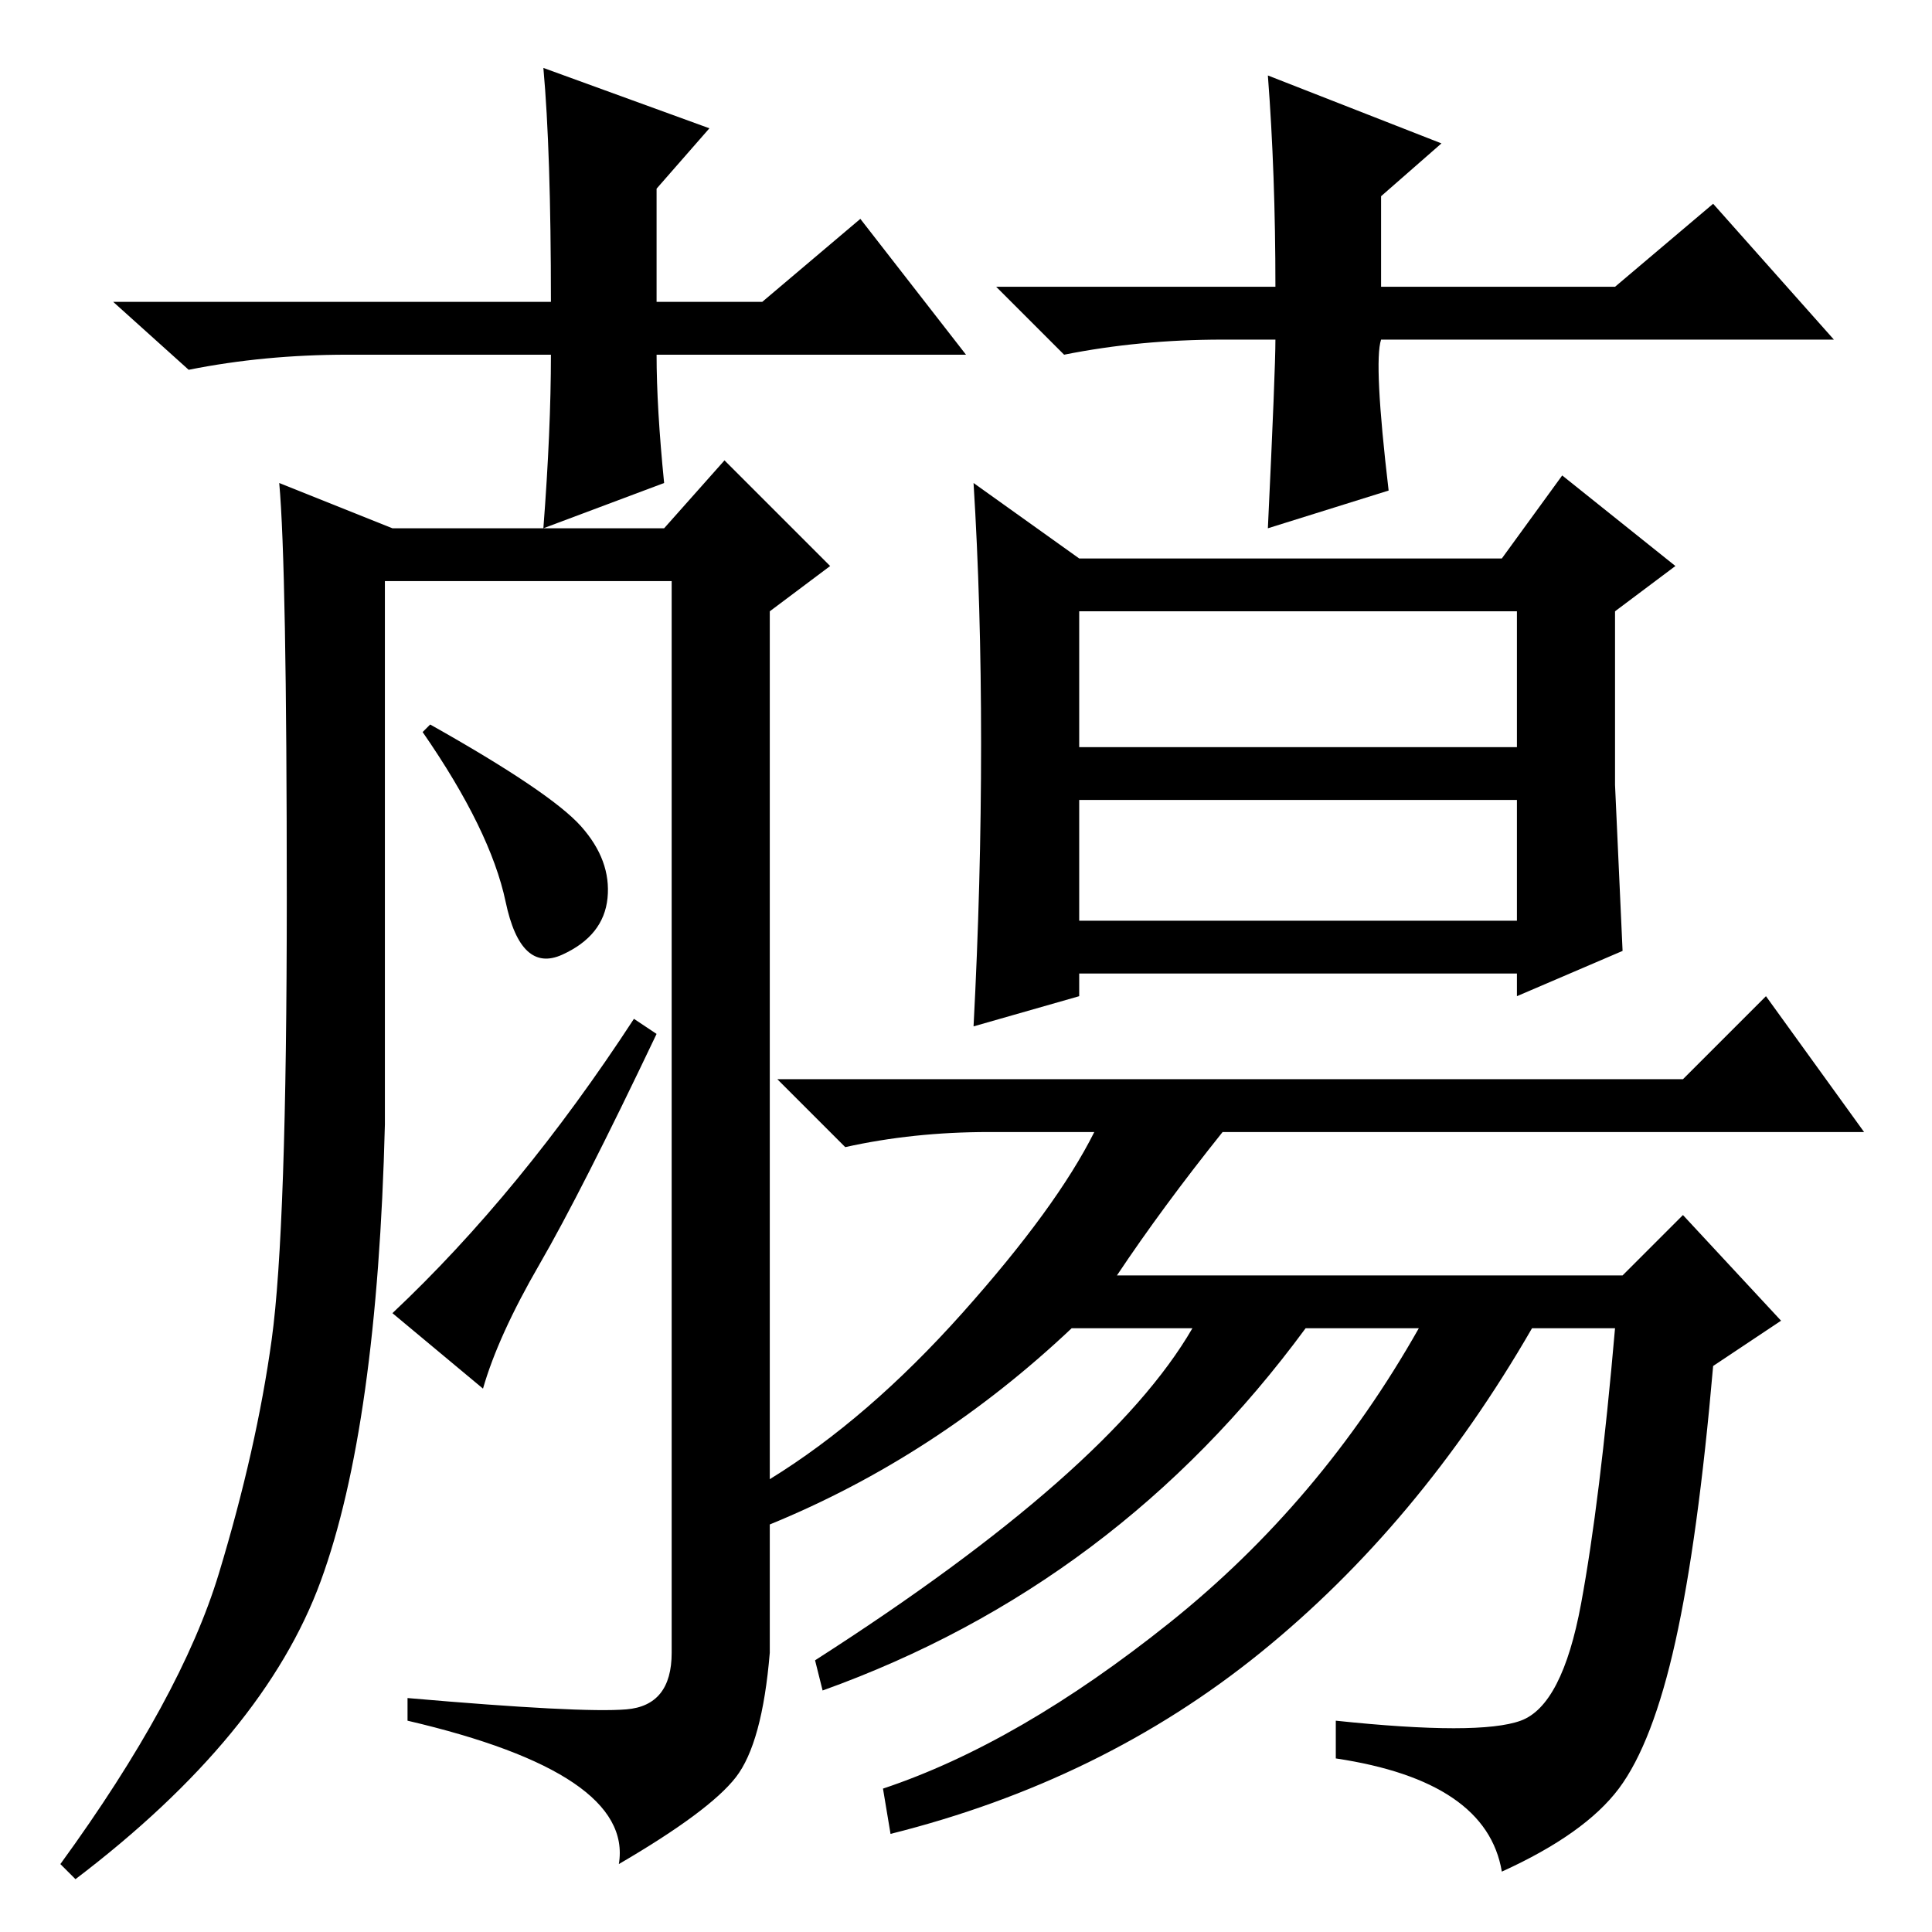 <?xml version="1.0" standalone="no"?>
<!DOCTYPE svg PUBLIC "-//W3C//DTD SVG 1.1//EN" "http://www.w3.org/Graphics/SVG/1.1/DTD/svg11.dtd" >
<svg xmlns="http://www.w3.org/2000/svg" xmlns:xlink="http://www.w3.org/1999/xlink" version="1.1" viewBox="0 -36 256 256">
  <g transform="matrix(1 0 0 -1 0 220)">
   <path fill="currentColor"
d="M214 163v-11l1 -22l-14 -6v3h-58v-3l-14 -4q1 19 1 37.5t-1 34.5l14 -10h56l8 11l15 -12l-8 -6v-12zM148 87h67l8 8l13 -14l-9 -6q-2 -23 -5 -36.5t-7.5 -19.5t-15.5 -11q-2 12 -22 15v5q19 -2 24.5 0t8 15.5t4.5 36.5h-11q-15 -26 -36 -43t-49 -24l-1 6q18 6 38 22
t33 39h-15q-25 -34 -64 -48l-1 4q39 25 50 44h-16q-18 -17 -40 -26v6q13 8 25.5 22t17.5 24h-14q-10 0 -19 -2l-9 9h120l11 11l13 -18h-85q-8 -10 -14 -19zM143 157h58v18h-58v-18zM143 134h58v16h-58v-16zM128 209h-41q0 -7 1 -17l-16 -6q1 13 1 23h-27q-11 0 -21 -2l-10 9
h58q0 20 -1 31l22 -8l-7 -8v-15h14l13 11zM162 211q-11 0 -21 -2l-9 9h37q0 15 -1 28l23 -9l-8 -7v-12h31l13 11l16 -18h-60q-1 -3 1 -20l-16 -5q1 21 1 25h-7zM83 29.5q6 0.5 6 7.5v142h-38v-72q-1 -40 -8.5 -60.5t-32.5 -39.5l-2 2q16 22 21 38.5t7 31t2 58.5t-1 55l15 -6
h36l8 9l14 -14l-8 -6v-138q-1 -12 -4.5 -16.5t-15.5 -11.5q2 12 -28 19v3q23 -2 29 -1.5zM77 146.5q4 -4.5 3.5 -9.5t-6 -7.5t-7.5 7t-11 22.5l1 1q16 -9 20 -13.5zM84 121l3 -2q-10 -21 -15.5 -30.5t-7.5 -16.5l-12 10q17 16 32 39z" />
  </g>

</svg>
